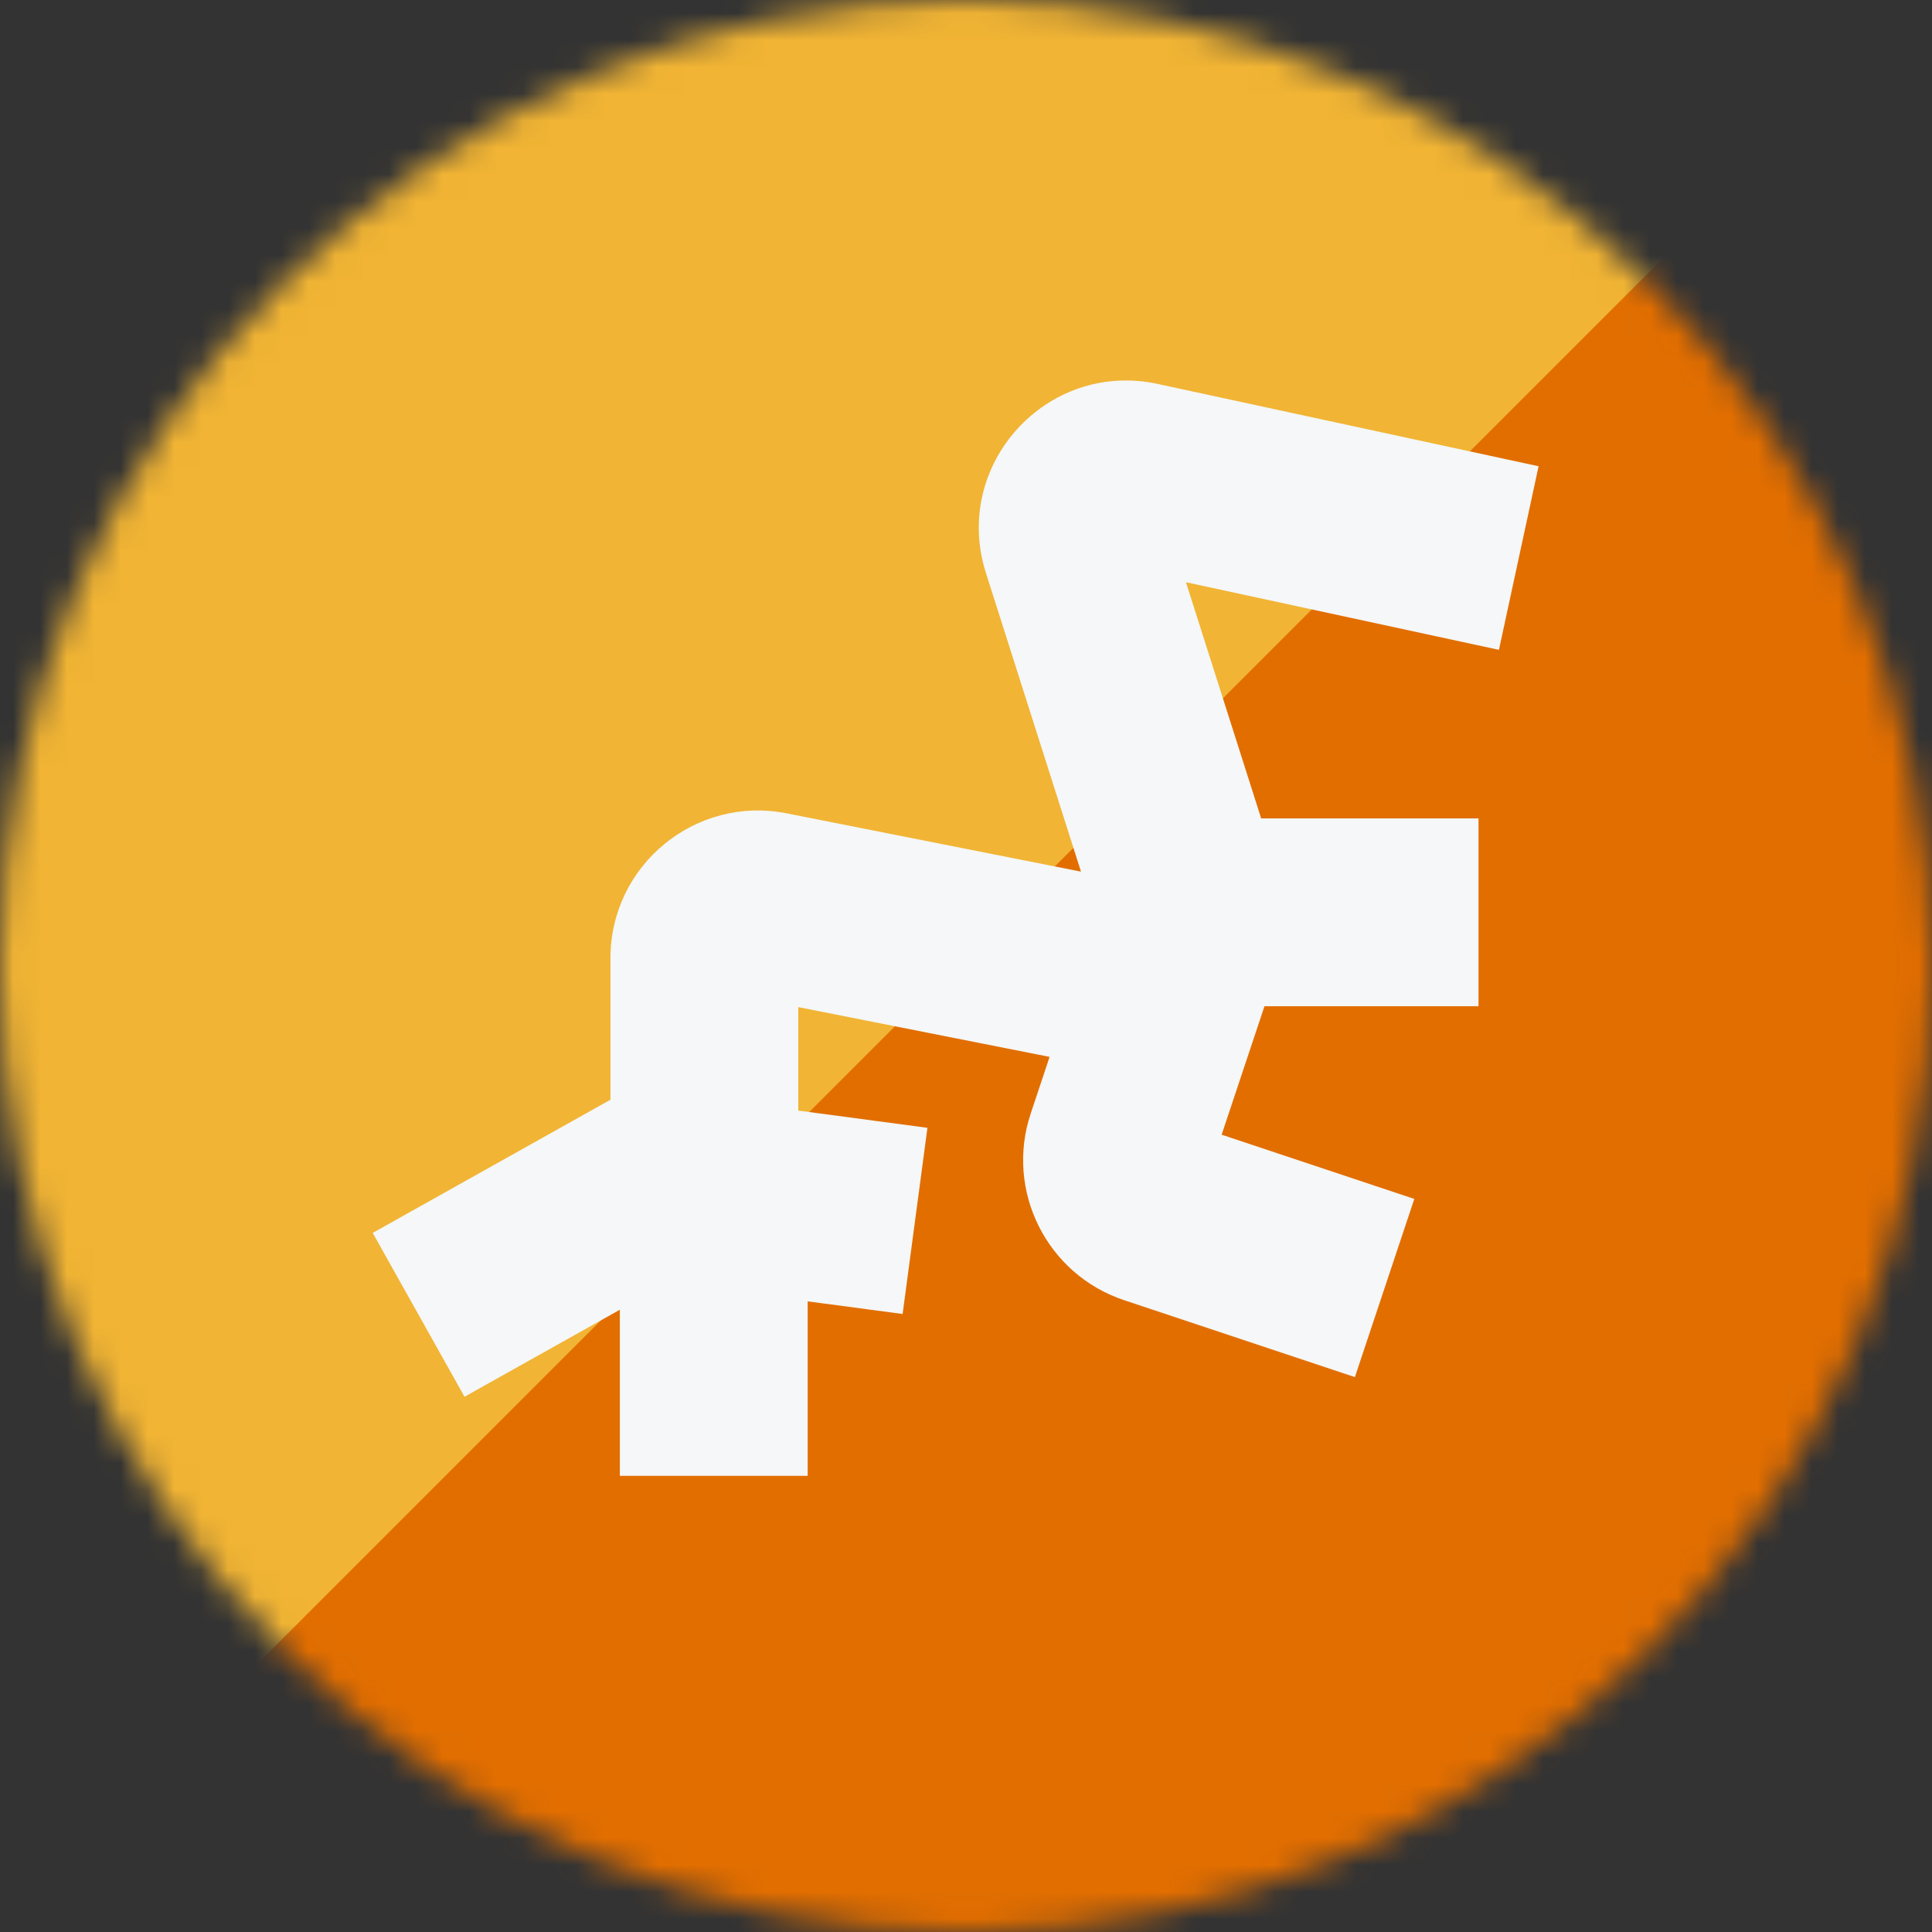 <svg width="72" height="72" viewBox="0 0 72 72" fill="none" xmlns="http://www.w3.org/2000/svg">
<rect x="0" y="0" width="72" height="72" fill="#333333" stroke="none"/>
<mask id="mask0_19_9309" style="mask-type:alpha" maskUnits="userSpaceOnUse" x="0" y="0" width="72" height="72">
<circle cx="36" cy="36" r="36" fill="#D9D9D9"/>
</mask>
<g mask="url(#mask0_19_9309)">
<rect width="72" height="72" fill="#E26E00"/>
<path d="M-0.4 0L-0.4 72L71.6 -3.14722e-06L-0.4 0Z" fill="#F1B434"/>
<path d="M43.144 14.308C39.012 13.415 35.459 17.325 36.742 21.353L40.285 32.483L29.318 30.311C25.918 29.637 22.75 32.24 22.75 35.706V40.983L13.889 45.947L17.311 52.053L23.1 48.81V55H30.1V48.498L33.638 48.969L34.563 42.031L29.75 41.389V37.532L39.115 39.387L38.412 41.496C37.452 44.377 39.009 47.492 41.891 48.453L50.493 51.32L52.707 44.68L45.527 42.286L47.123 37.5H55.1V30.5H47L44.197 21.698L55.861 24.218L57.339 17.376L43.144 14.308Z" fill="#F5F7F8"/>
</g>
</svg>
